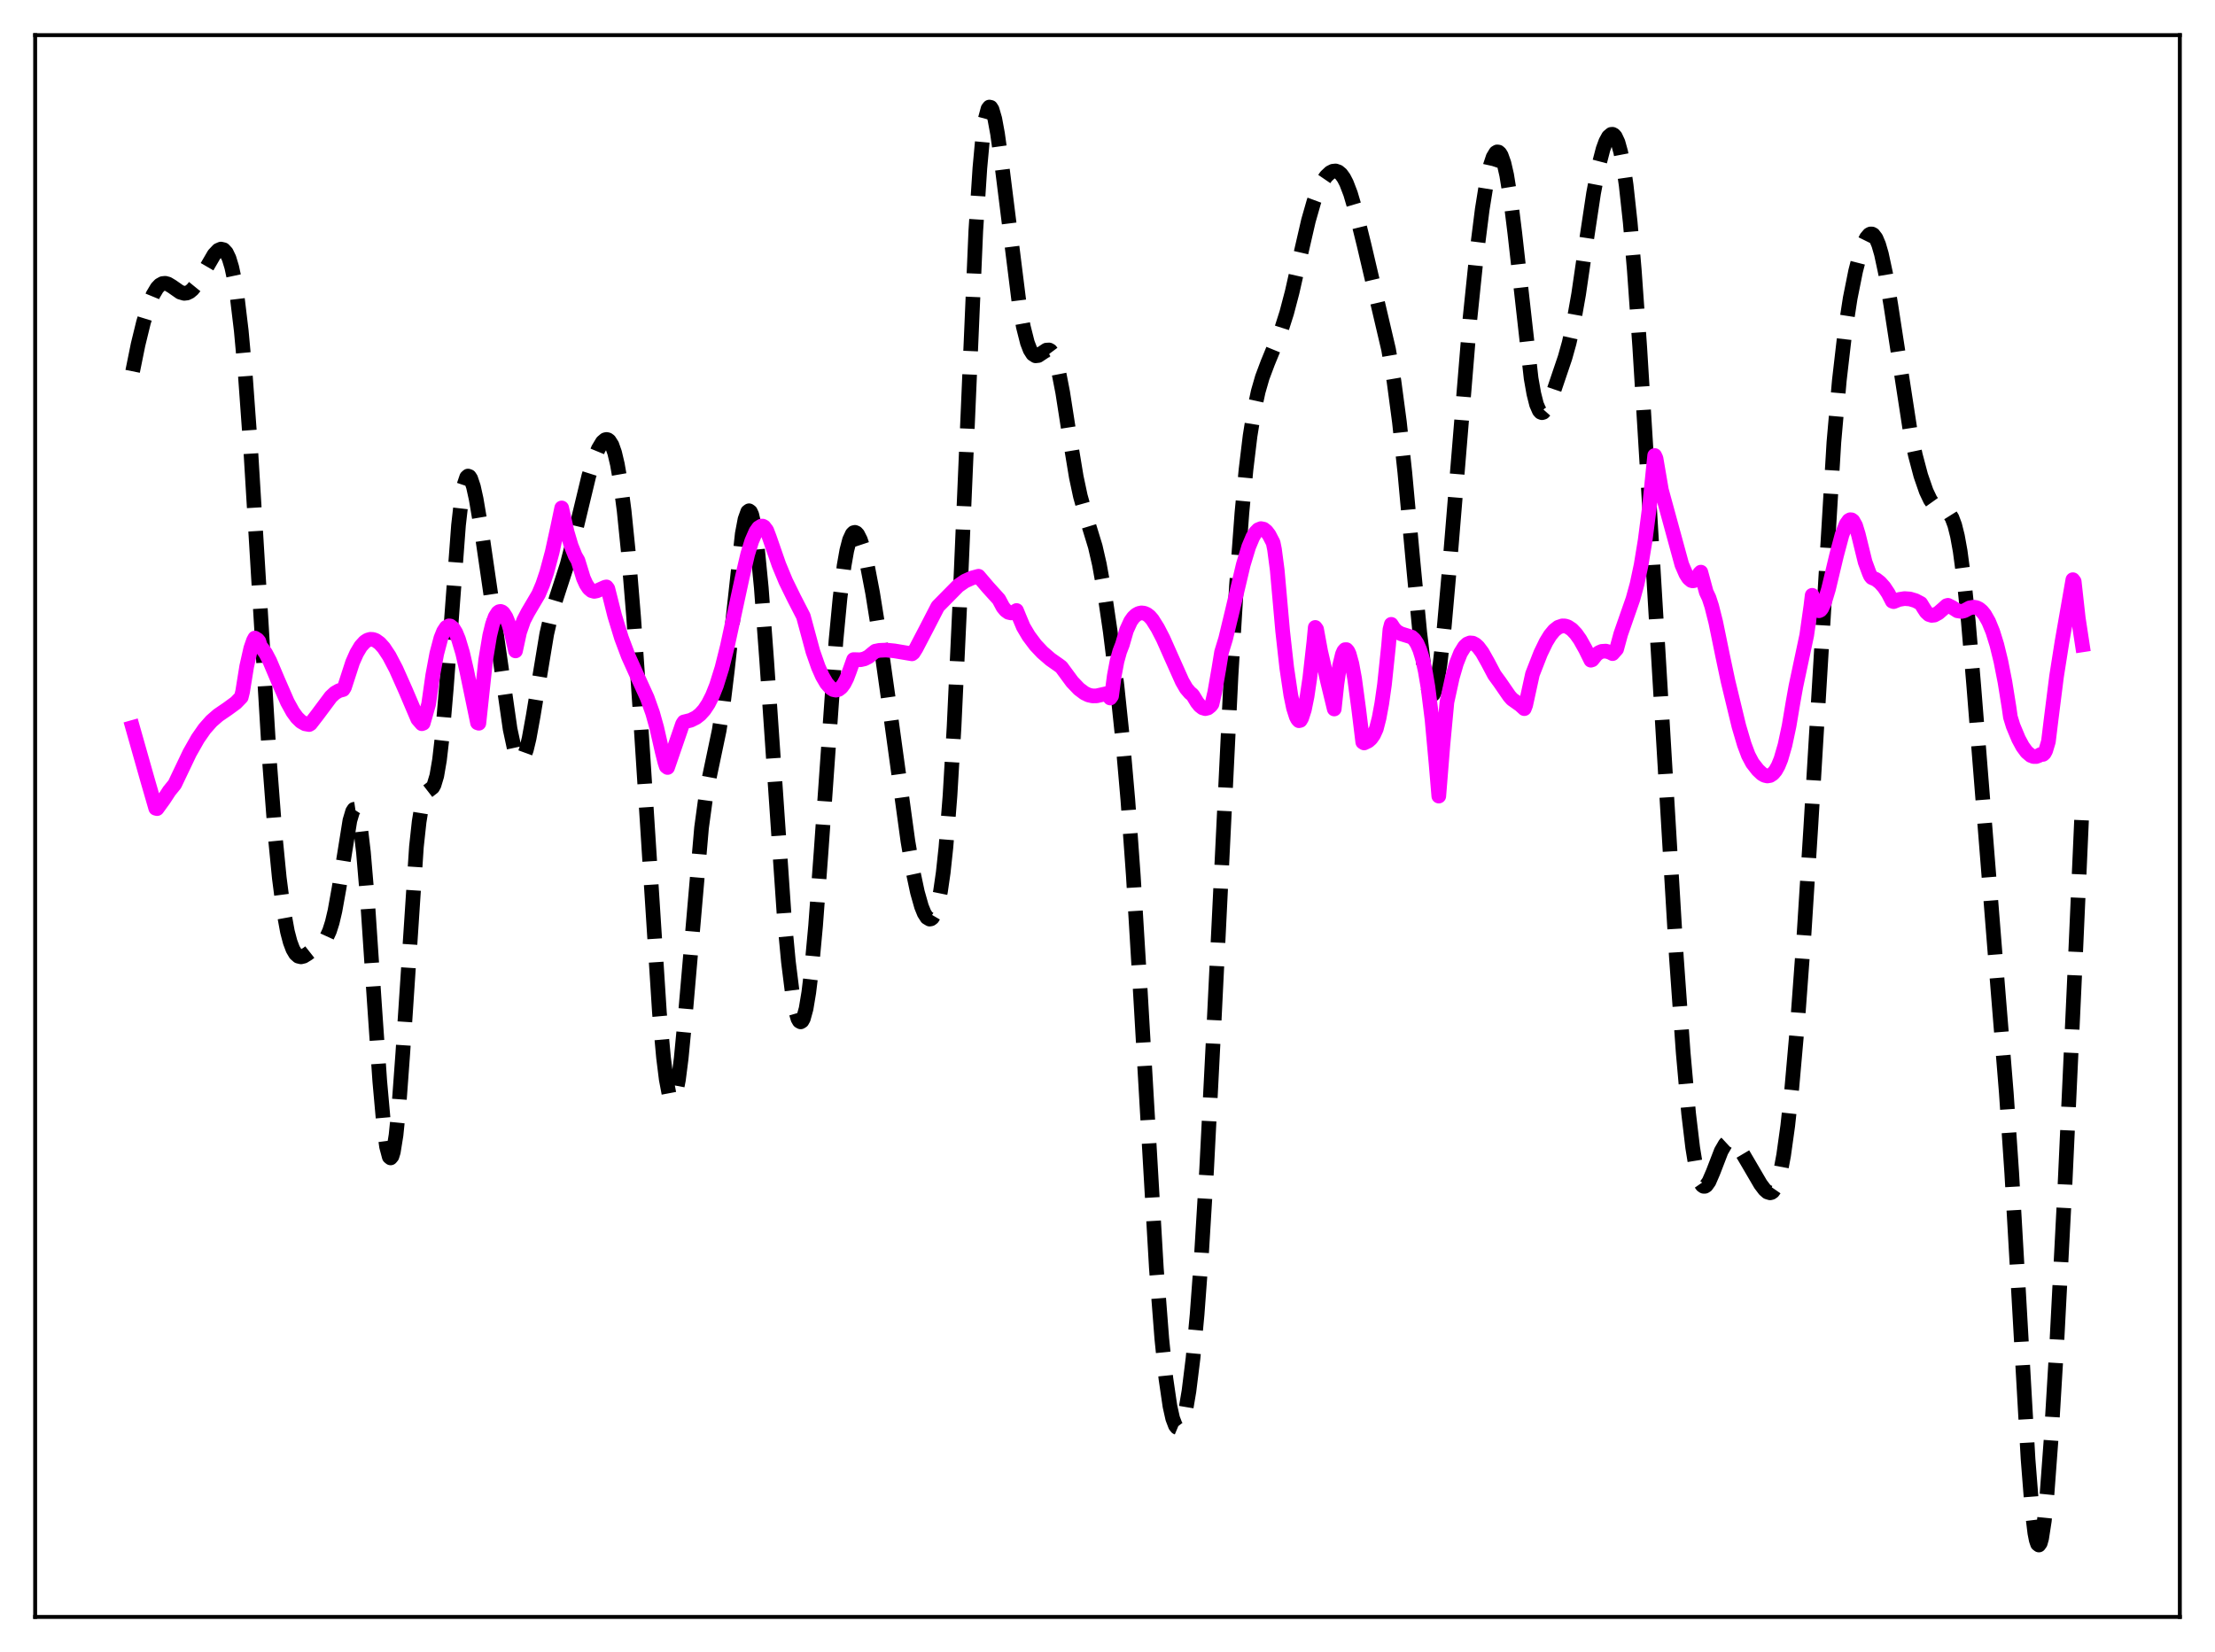 <?xml version="1.0" encoding="utf-8" standalone="no"?>
<!DOCTYPE svg PUBLIC "-//W3C//DTD SVG 1.1//EN"
  "http://www.w3.org/Graphics/SVG/1.1/DTD/svg11.dtd">
<svg xmlns:xlink="http://www.w3.org/1999/xlink" width="453.6pt" height="338.4pt" viewBox="0 0 453.6 338.4" xmlns="http://www.w3.org/2000/svg" version="1.1">
 <defs>
  <style type="text/css">*{stroke-linejoin: round; stroke-linecap: butt}</style>
 </defs>
 <g id="figure_1">
  <g id="patch_1">
   <path d="M 0 338.4 
L 453.6 338.4 
L 453.6 0 
L 0 0 
z
" style="fill: #ffffff"/>
  </g>
  <g id="axes_1">
   <g id="patch_2">
    <path d="M 7.2 331.2 
L 446.4 331.2 
L 446.4 7.2 
L 7.2 7.2 
z
" style="fill: #ffffff"/>
   </g>
   <g id="matplotlib.axis_1"/>
   <g id="matplotlib.axis_2"/>
   <g id="line2d_1">
    <path d="M 27.164 76.06 
L 28.276 70.57 
L 29.388 66.019 
L 30.5 62.413 
L 31.334 60.384 
L 32.168 58.977 
L 32.725 58.394 
L 33.281 58.085 
L 33.837 58.026 
L 34.393 58.178 
L 35.227 58.68 
L 36.895 59.847 
L 37.729 60.087 
L 38.285 60.02 
L 38.842 59.753 
L 39.398 59.289 
L 40.232 58.264 
L 41.344 56.449 
L 43.846 52.144 
L 44.68 51.261 
L 45.237 51.017 
L 45.793 51.147 
L 46.349 51.742 
L 46.905 52.904 
L 47.461 54.735 
L 48.017 57.336 
L 48.573 60.796 
L 49.407 67.745 
L 50.241 76.886 
L 51.354 92.265 
L 52.744 115.176 
L 55.246 156.701 
L 56.358 171.259 
L 57.193 179.795 
L 58.027 186.262 
L 58.861 190.828 
L 59.417 192.947 
L 59.973 194.43 
L 60.529 195.371 
L 61.085 195.863 
L 61.641 195.996 
L 62.197 195.861 
L 63.031 195.347 
L 66.368 192.716 
L 66.924 191.907 
L 67.48 190.693 
L 68.036 188.946 
L 68.592 186.589 
L 69.426 181.945 
L 71.651 168.076 
L 72.207 166.207 
L 72.485 165.778 
L 72.763 165.737 
L 73.041 166.112 
L 73.319 166.924 
L 73.875 169.888 
L 74.431 174.593 
L 75.265 184.468 
L 76.656 205.267 
L 77.768 221.44 
L 78.602 230.751 
L 79.158 234.862 
L 79.714 236.953 
L 79.992 237.182 
L 80.27 236.85 
L 80.548 235.954 
L 81.104 232.506 
L 81.66 227.003 
L 82.495 215.638 
L 85.275 173.467 
L 85.831 168.341 
L 86.387 164.916 
L 86.943 162.99 
L 87.499 162.14 
L 88.612 161.276 
L 88.89 160.768 
L 89.446 158.921 
L 90.002 155.67 
L 90.558 150.87 
L 91.392 141.06 
L 93.894 107.598 
L 94.451 102.695 
L 95.007 99.41 
L 95.563 97.759 
L 95.841 97.51 
L 96.119 97.611 
L 96.397 98.032 
L 96.953 99.691 
L 97.509 102.204 
L 98.621 108.776 
L 100.568 122.157 
L 104.46 149.331 
L 105.294 153.216 
L 105.85 154.875 
L 106.406 155.657 
L 106.685 155.701 
L 106.963 155.508 
L 107.241 155.083 
L 107.797 153.567 
L 108.353 151.254 
L 109.187 146.658 
L 111.967 129.851 
L 112.802 126.236 
L 113.914 122.516 
L 116.138 115.658 
L 117.25 111.327 
L 120.587 97.464 
L 121.699 93.969 
L 122.533 91.941 
L 123.367 90.55 
L 123.923 90.08 
L 124.201 90.013 
L 124.479 90.075 
L 124.757 90.278 
L 125.314 91.154 
L 125.87 92.733 
L 126.426 95.091 
L 126.982 98.276 
L 127.816 104.642 
L 128.65 112.868 
L 129.762 126.453 
L 131.152 146.811 
L 135.045 207.471 
L 135.879 216.624 
L 136.435 221.083 
L 136.991 224.017 
L 137.269 224.871 
L 137.548 225.303 
L 137.826 225.309 
L 138.104 224.889 
L 138.382 224.05 
L 138.938 221.165 
L 139.494 216.818 
L 140.328 208.125 
L 143.665 169.553 
L 144.499 163.44 
L 145.333 158.887 
L 147.279 149.611 
L 148.113 144.179 
L 148.947 137.311 
L 152.006 109.31 
L 152.562 106.374 
L 153.118 104.822 
L 153.396 104.619 
L 153.674 104.816 
L 153.952 105.418 
L 154.508 107.836 
L 155.064 111.809 
L 155.899 120.356 
L 157.011 135.367 
L 160.625 188.17 
L 161.459 197.026 
L 162.294 203.699 
L 162.85 206.783 
L 163.406 208.679 
L 163.684 209.158 
L 163.962 209.315 
L 164.24 209.143 
L 164.518 208.636 
L 165.074 206.618 
L 165.63 203.274 
L 166.186 198.666 
L 167.02 189.645 
L 168.132 174.658 
L 171.191 131.279 
L 172.025 122.482 
L 172.859 115.87 
L 173.415 112.731 
L 173.971 110.586 
L 174.528 109.381 
L 174.806 109.107 
L 175.084 109.038 
L 175.362 109.162 
L 175.64 109.466 
L 176.196 110.567 
L 176.752 112.244 
L 177.586 115.647 
L 178.698 121.452 
L 180.088 130.131 
L 182.035 143.951 
L 185.927 172.31 
L 187.04 178.828 
L 187.874 182.75 
L 188.708 185.694 
L 189.264 187.066 
L 189.82 187.935 
L 190.376 188.266 
L 190.654 188.214 
L 190.932 188.002 
L 191.488 187.056 
L 192.044 185.305 
L 192.6 182.591 
L 193.157 178.735 
L 193.713 173.555 
L 194.547 162.977 
L 195.381 148.839 
L 196.493 124.99 
L 199.83 47.274 
L 200.664 34.424 
L 201.22 28.365 
L 201.776 24.348 
L 202.332 22.282 
L 202.61 21.927 
L 202.888 21.988 
L 203.166 22.434 
L 203.722 24.341 
L 204.278 27.366 
L 205.112 33.377 
L 208.727 62.31 
L 209.561 66.907 
L 210.395 70.203 
L 210.951 71.653 
L 211.508 72.527 
L 212.064 72.883 
L 212.62 72.822 
L 213.454 72.268 
L 214.288 71.715 
L 214.844 71.682 
L 215.122 71.836 
L 215.678 72.581 
L 216.234 73.986 
L 216.79 76.079 
L 217.625 80.375 
L 219.015 89.285 
L 220.405 97.689 
L 221.239 101.611 
L 222.351 105.587 
L 224.298 111.948 
L 225.132 115.586 
L 226.244 121.757 
L 227.356 129.322 
L 228.746 140.514 
L 229.858 151.132 
L 230.971 163.885 
L 232.083 179.321 
L 233.473 202.249 
L 236.81 259.839 
L 237.922 274.223 
L 238.756 282.339 
L 239.59 288.05 
L 240.146 290.537 
L 240.702 292.002 
L 240.98 292.361 
L 241.258 292.477 
L 241.536 292.354 
L 241.814 291.995 
L 242.371 290.576 
L 242.927 288.228 
L 243.483 284.942 
L 244.317 278.211 
L 245.151 269.235 
L 245.985 257.973 
L 247.097 239.575 
L 248.488 212.29 
L 252.102 138.328 
L 253.214 119.958 
L 254.326 105.039 
L 255.161 96.212 
L 255.995 89.306 
L 256.829 84.084 
L 257.663 80.211 
L 258.497 77.311 
L 259.609 74.34 
L 262.39 67.564 
L 263.502 64.073 
L 264.614 59.841 
L 266.282 52.44 
L 267.951 45.192 
L 269.063 41.303 
L 269.897 39.054 
L 270.731 37.353 
L 271.565 36.133 
L 272.399 35.349 
L 272.955 35.072 
L 273.512 35.014 
L 274.068 35.204 
L 274.624 35.669 
L 275.18 36.432 
L 275.736 37.505 
L 276.57 39.676 
L 277.682 43.456 
L 279.351 50.219 
L 284.355 71.558 
L 285.468 78.089 
L 286.58 86.442 
L 287.692 96.803 
L 289.36 114.97 
L 290.75 129.593 
L 291.585 136.468 
L 292.141 139.754 
L 292.697 141.778 
L 292.975 142.274 
L 293.253 142.412 
L 293.531 142.189 
L 293.809 141.606 
L 294.365 139.384 
L 294.921 135.848 
L 295.755 128.453 
L 296.867 115.846 
L 301.038 65.167 
L 302.428 51.699 
L 303.54 42.896 
L 304.375 37.69 
L 305.209 33.879 
L 305.765 32.203 
L 306.321 31.278 
L 306.599 31.112 
L 306.877 31.15 
L 307.155 31.397 
L 307.433 31.856 
L 307.989 33.421 
L 308.545 35.845 
L 309.379 41.014 
L 310.214 47.759 
L 313.55 77.505 
L 314.106 80.643 
L 314.662 82.85 
L 315.218 84.123 
L 315.496 84.428 
L 315.774 84.533 
L 316.052 84.454 
L 316.609 83.831 
L 317.165 82.738 
L 318.277 79.811 
L 320.501 73.24 
L 321.335 70.252 
L 322.169 66.542 
L 323.282 60.246 
L 324.95 48.807 
L 326.34 39.59 
L 327.452 33.731 
L 328.286 30.529 
L 328.843 29.003 
L 329.399 27.987 
L 329.955 27.519 
L 330.233 27.506 
L 330.511 27.653 
L 330.789 27.97 
L 331.345 29.158 
L 331.901 31.162 
L 332.457 34.065 
L 333.013 37.929 
L 333.847 45.573 
L 334.681 55.331 
L 335.794 71.076 
L 337.462 98.289 
L 343.301 196.115 
L 344.691 215.607 
L 345.803 228.07 
L 346.637 235.064 
L 347.194 238.495 
L 347.75 240.93 
L 348.306 242.403 
L 348.584 242.802 
L 348.862 242.994 
L 349.14 242.995 
L 349.418 242.822 
L 349.974 242.041 
L 350.808 240.117 
L 352.476 235.787 
L 353.311 234.345 
L 353.867 233.83 
L 354.423 233.683 
L 354.979 233.876 
L 355.535 234.354 
L 356.369 235.458 
L 357.759 237.814 
L 360.54 242.567 
L 361.374 243.671 
L 361.93 244.16 
L 362.486 244.334 
L 362.764 244.268 
L 363.042 244.079 
L 363.598 243.274 
L 364.154 241.811 
L 364.71 239.607 
L 365.266 236.613 
L 366.101 230.62 
L 366.935 222.922 
L 368.047 210.332 
L 369.437 191.412 
L 370.827 169.374 
L 375.554 90.598 
L 376.666 77.929 
L 377.778 68.325 
L 378.891 61.089 
L 380.003 55.541 
L 380.837 52.286 
L 381.671 49.833 
L 382.227 48.708 
L 382.783 48.053 
L 383.061 47.919 
L 383.339 47.921 
L 383.617 48.064 
L 384.174 48.791 
L 384.73 50.115 
L 385.286 52.028 
L 386.12 55.915 
L 387.232 62.604 
L 391.125 87.936 
L 392.237 93.215 
L 393.349 97.413 
L 394.461 100.624 
L 395.295 102.381 
L 396.129 103.552 
L 396.686 104.022 
L 397.52 104.377 
L 398.632 104.732 
L 399.188 105.194 
L 399.744 106.082 
L 400.3 107.567 
L 400.856 109.794 
L 401.412 112.865 
L 402.246 119.133 
L 403.081 127.282 
L 404.193 140.421 
L 409.198 203.339 
L 410.866 223.899 
L 411.978 240.298 
L 413.368 264.566 
L 415.315 298.865 
L 416.149 309.458 
L 416.705 314.018 
L 416.983 315.438 
L 417.261 316.258 
L 417.539 316.473 
L 417.817 316.086 
L 418.095 315.113 
L 418.651 311.512 
L 419.207 305.947 
L 420.041 294.693 
L 421.154 276.077 
L 422.822 243.924 
L 424.768 201.772 
L 426.436 164.214 
L 426.436 164.214 
" clip-path="url(#pa78488608b)" style="fill: none; stroke-dasharray: 11.1,4.8; stroke-dashoffset: 0; stroke: #000000; stroke-width: 3"/>
   </g>
   <g id="line2d_2">
    <path d="M 27.164 149.012 
L 30.222 159.798 
L 31.89 165.564 
L 32.168 165.632 
L 33.559 163.714 
L 34.671 162.011 
L 35.783 160.642 
L 38.842 154.224 
L 40.51 151.285 
L 41.9 149.288 
L 43.29 147.713 
L 44.68 146.502 
L 46.627 145.172 
L 48.295 143.951 
L 49.407 142.802 
L 49.685 141.677 
L 50.519 136.496 
L 51.354 132.798 
L 51.91 131.197 
L 52.188 130.694 
L 52.744 131.041 
L 53.022 131.379 
L 53.3 132.311 
L 53.856 133.047 
L 54.412 133.826 
L 55.246 135.415 
L 56.914 139.359 
L 58.861 143.823 
L 59.973 145.833 
L 60.807 146.981 
L 61.641 147.792 
L 62.475 148.261 
L 63.309 148.411 
L 63.588 148.243 
L 64.978 146.445 
L 67.758 142.719 
L 68.592 141.946 
L 69.426 141.469 
L 70.261 141.243 
L 70.539 140.805 
L 72.207 135.667 
L 73.041 133.787 
L 73.875 132.39 
L 74.709 131.474 
L 75.265 131.114 
L 75.822 130.952 
L 76.378 130.975 
L 76.934 131.17 
L 77.768 131.772 
L 78.602 132.704 
L 79.714 134.383 
L 81.104 137.037 
L 83.051 141.411 
L 85.553 147.292 
L 86.387 148.246 
L 86.665 148.141 
L 87.777 144.22 
L 88.612 138.354 
L 89.446 133.867 
L 90.28 130.721 
L 90.836 129.333 
L 91.392 128.502 
L 91.948 128.193 
L 92.226 128.232 
L 92.782 128.671 
L 93.338 129.576 
L 93.894 130.927 
L 94.729 133.708 
L 95.563 137.326 
L 97.787 148.053 
L 98.065 148.15 
L 99.455 135.195 
L 100.289 130.167 
L 100.846 127.885 
L 101.402 126.348 
L 101.958 125.474 
L 102.236 125.279 
L 102.514 125.235 
L 102.792 125.328 
L 103.07 125.553 
L 103.626 126.419 
L 104.182 127.802 
L 104.738 129.706 
L 105.572 133.328 
L 106.406 129.481 
L 107.241 127.081 
L 108.075 125.472 
L 110.299 121.697 
L 111.133 119.719 
L 111.967 117.241 
L 113.08 113.096 
L 114.192 108.02 
L 115.026 104.043 
L 116.138 108.984 
L 116.972 111.8 
L 117.806 113.867 
L 118.362 114.82 
L 119.475 118.44 
L 120.031 119.673 
L 120.587 120.512 
L 121.143 120.982 
L 121.699 121.137 
L 122.255 121.024 
L 123.923 120.274 
L 124.201 120.22 
L 124.479 120.579 
L 125.87 126.101 
L 127.26 130.651 
L 128.65 134.36 
L 130.318 138.066 
L 132.543 142.946 
L 133.655 146.069 
L 134.489 149.046 
L 135.601 153.933 
L 136.157 156.142 
L 136.435 156.997 
L 136.713 157.21 
L 139.216 149.935 
L 139.772 148.314 
L 140.05 147.88 
L 141.44 147.533 
L 142.552 146.979 
L 143.386 146.325 
L 144.221 145.401 
L 145.055 144.143 
L 145.889 142.493 
L 146.723 140.396 
L 147.835 136.841 
L 148.947 132.401 
L 152.006 118.245 
L 153.118 113.509 
L 153.952 110.816 
L 154.786 108.902 
L 155.342 108.113 
L 155.899 107.763 
L 156.177 107.762 
L 156.455 107.906 
L 157.011 108.628 
L 157.567 110.096 
L 159.513 115.693 
L 160.903 119.046 
L 162.572 122.45 
L 164.518 126.242 
L 166.464 133.447 
L 167.576 136.621 
L 168.411 138.505 
L 169.245 139.938 
L 170.079 140.897 
L 170.635 141.253 
L 171.191 141.367 
L 171.747 141.216 
L 172.303 140.784 
L 172.859 140.027 
L 173.415 138.933 
L 173.971 137.453 
L 174.806 135.106 
L 176.196 135.143 
L 177.03 134.955 
L 177.864 134.531 
L 178.698 133.831 
L 179.254 133.389 
L 180.088 133.216 
L 181.479 133.156 
L 183.147 133.32 
L 186.762 133.929 
L 187.04 133.707 
L 187.596 132.813 
L 189.82 128.548 
L 192.044 124.23 
L 196.215 119.998 
L 197.605 119.036 
L 198.995 118.404 
L 200.386 118.032 
L 202.332 120.316 
L 204 122.158 
L 204.556 122.775 
L 205.391 124.345 
L 205.947 125.022 
L 206.503 125.421 
L 207.059 125.548 
L 207.615 125.423 
L 208.171 125.052 
L 208.727 126.417 
L 209.561 128.405 
L 210.673 130.279 
L 212.064 132.134 
L 213.454 133.613 
L 215.122 135.057 
L 216.79 136.228 
L 217.346 136.643 
L 219.571 139.662 
L 220.961 141.12 
L 222.073 141.957 
L 222.907 142.36 
L 223.742 142.549 
L 224.576 142.534 
L 225.688 142.281 
L 226.8 142.029 
L 227.356 142.974 
L 227.634 142.562 
L 228.19 138.401 
L 228.746 135.439 
L 229.302 133.435 
L 229.858 131.998 
L 230.693 129.102 
L 231.527 127.278 
L 232.083 126.49 
L 232.639 125.964 
L 233.195 125.655 
L 233.751 125.537 
L 234.307 125.598 
L 234.863 125.838 
L 235.419 126.266 
L 235.975 126.903 
L 237.088 128.678 
L 238.2 130.837 
L 239.868 134.595 
L 242.092 139.567 
L 242.927 141.014 
L 243.761 141.99 
L 244.039 142.165 
L 244.317 142.486 
L 245.151 143.862 
L 245.707 144.548 
L 246.263 144.985 
L 246.819 145.151 
L 247.375 145.012 
L 247.931 144.567 
L 248.209 144.186 
L 248.766 141.771 
L 249.6 136.989 
L 250.156 133.576 
L 250.99 130.843 
L 252.38 125.084 
L 254.605 115.662 
L 255.717 111.997 
L 256.551 110.006 
L 257.107 109.079 
L 257.663 108.504 
L 258.219 108.277 
L 258.775 108.389 
L 259.331 108.822 
L 259.887 109.555 
L 260.721 111.158 
L 261 112.525 
L 261.556 116.752 
L 262.668 129.264 
L 263.502 136.749 
L 264.336 142.375 
L 264.892 145.04 
L 265.448 146.785 
L 265.726 147.328 
L 266.004 147.626 
L 266.282 147.56 
L 266.56 147.091 
L 267.117 145.371 
L 267.673 142.628 
L 268.229 138.875 
L 269.063 131.448 
L 269.341 128.517 
L 269.619 128.894 
L 270.453 133.422 
L 271.843 139.493 
L 273.234 145.227 
L 273.79 140.035 
L 274.346 136.314 
L 274.902 134.015 
L 275.18 133.379 
L 275.458 133.069 
L 275.736 133.064 
L 276.014 133.371 
L 276.292 133.964 
L 276.848 135.977 
L 277.404 138.996 
L 278.238 145.188 
L 279.072 152.01 
L 279.351 152.183 
L 280.185 151.791 
L 280.741 151.3 
L 281.297 150.51 
L 281.853 149.284 
L 282.409 147.119 
L 282.965 144.124 
L 283.521 140.218 
L 284.355 132.256 
L 284.633 128.954 
L 284.911 127.886 
L 285.468 128.746 
L 286.024 129.33 
L 286.858 129.806 
L 289.082 130.492 
L 289.638 130.996 
L 290.194 131.833 
L 290.75 133.108 
L 291.306 134.927 
L 291.863 137.421 
L 292.419 140.694 
L 293.253 147.342 
L 294.087 156.46 
L 294.643 163.069 
L 295.477 152.71 
L 296.311 143.82 
L 297.423 138.741 
L 298.258 135.87 
L 299.092 133.77 
L 299.926 132.422 
L 300.482 131.911 
L 301.038 131.687 
L 301.594 131.732 
L 302.15 132.021 
L 302.706 132.53 
L 303.54 133.642 
L 304.653 135.617 
L 306.043 138.243 
L 307.155 139.764 
L 309.101 142.585 
L 309.657 143.213 
L 311.326 144.395 
L 312.16 145.156 
L 312.438 144.429 
L 313.828 138.083 
L 315.496 133.815 
L 316.609 131.508 
L 317.443 130.147 
L 318.277 129.133 
L 319.111 128.479 
L 319.945 128.198 
L 320.501 128.213 
L 321.057 128.388 
L 321.891 128.936 
L 322.726 129.816 
L 323.56 130.993 
L 324.672 132.973 
L 325.784 135.234 
L 326.062 135.142 
L 326.896 134.096 
L 327.452 133.668 
L 328.008 133.424 
L 328.843 133.364 
L 329.677 133.597 
L 330.233 133.887 
L 331.067 132.94 
L 331.901 129.873 
L 333.013 126.684 
L 334.403 122.706 
L 335.238 119.664 
L 336.072 115.74 
L 336.906 110.659 
L 337.74 104.198 
L 338.852 93.3 
L 339.13 93.896 
L 340.242 100.39 
L 344.413 115.658 
L 345.247 117.583 
L 345.803 118.445 
L 346.359 118.912 
L 346.637 118.982 
L 346.915 118.938 
L 347.194 118.772 
L 347.75 118.047 
L 348.028 117.471 
L 348.306 117.192 
L 349.418 121.29 
L 349.974 122.457 
L 350.53 124.158 
L 351.364 127.465 
L 352.754 134.247 
L 353.867 139.508 
L 356.091 148.722 
L 357.203 152.488 
L 358.037 154.714 
L 358.871 156.29 
L 359.984 157.716 
L 360.818 158.501 
L 361.374 158.821 
L 361.93 158.948 
L 362.486 158.851 
L 363.042 158.495 
L 363.598 157.847 
L 364.154 156.857 
L 364.71 155.485 
L 365.544 152.603 
L 366.379 148.677 
L 367.213 143.705 
L 367.769 140.602 
L 369.993 130.126 
L 370.827 124.231 
L 371.105 121.936 
L 371.661 123.992 
L 371.94 124.637 
L 372.218 124.997 
L 372.496 125.102 
L 372.774 124.978 
L 373.052 124.647 
L 373.608 123.451 
L 374.442 120.691 
L 376.11 113.706 
L 377.222 109.541 
L 378.057 107.386 
L 378.613 106.609 
L 378.891 106.458 
L 379.169 106.477 
L 379.447 106.668 
L 380.003 107.652 
L 380.559 109.468 
L 381.949 115.12 
L 382.783 117.378 
L 383.061 118 
L 383.339 118.321 
L 384.174 118.683 
L 385.008 119.334 
L 385.842 120.274 
L 386.676 121.53 
L 387.51 123.137 
L 387.788 123.238 
L 388.9 122.794 
L 390.012 122.61 
L 391.125 122.691 
L 392.237 123.02 
L 393.349 123.603 
L 393.905 124.516 
L 394.461 125.367 
L 395.017 125.873 
L 395.573 126.051 
L 396.129 125.993 
L 396.964 125.541 
L 398.076 124.575 
L 398.632 124.063 
L 398.91 123.985 
L 399.744 124.4 
L 400.856 125.114 
L 401.69 125.243 
L 402.246 125.11 
L 403.359 124.511 
L 404.193 124.365 
L 404.749 124.459 
L 405.305 124.731 
L 405.861 125.198 
L 406.417 125.877 
L 407.251 127.338 
L 408.085 129.371 
L 408.92 132.059 
L 409.754 135.472 
L 410.588 139.711 
L 411.422 144.91 
L 411.7 146.874 
L 412.256 148.684 
L 413.368 151.351 
L 414.202 152.9 
L 415.037 154.036 
L 415.871 154.742 
L 416.427 154.957 
L 416.983 154.968 
L 417.539 154.763 
L 417.817 154.575 
L 418.373 154.526 
L 418.651 154.27 
L 418.929 153.751 
L 419.485 151.896 
L 420.041 147.349 
L 421.154 138.529 
L 422.266 131.479 
L 424.49 118.737 
L 424.768 119.111 
L 425.602 126.62 
L 426.436 132.09 
L 426.436 132.09 
" clip-path="url(#pa78488608b)" style="fill: none; stroke: #ff00ff; stroke-width: 3; stroke-linecap: square"/>
   </g>
   <g id="patch_3">
    <path d="M 7.2 331.2 
L 7.2 7.2 
" style="fill: none; stroke: #000000; stroke-width: 0.8; stroke-linejoin: miter; stroke-linecap: square"/>
   </g>
   <g id="patch_4">
    <path d="M 446.4 331.2 
L 446.4 7.2 
" style="fill: none; stroke: #000000; stroke-width: 0.8; stroke-linejoin: miter; stroke-linecap: square"/>
   </g>
   <g id="patch_5">
    <path d="M 7.2 331.2 
L 446.4 331.2 
" style="fill: none; stroke: #000000; stroke-width: 0.8; stroke-linejoin: miter; stroke-linecap: square"/>
   </g>
   <g id="patch_6">
    <path d="M 7.2 7.2 
L 446.4 7.2 
" style="fill: none; stroke: #000000; stroke-width: 0.8; stroke-linejoin: miter; stroke-linecap: square"/>
   </g>
  </g>
 </g>
 <defs>
  <clipPath id="pa78488608b">
   <rect x="7.2" y="7.2" width="439.2" height="324"/>
  </clipPath>
 </defs>
</svg>
